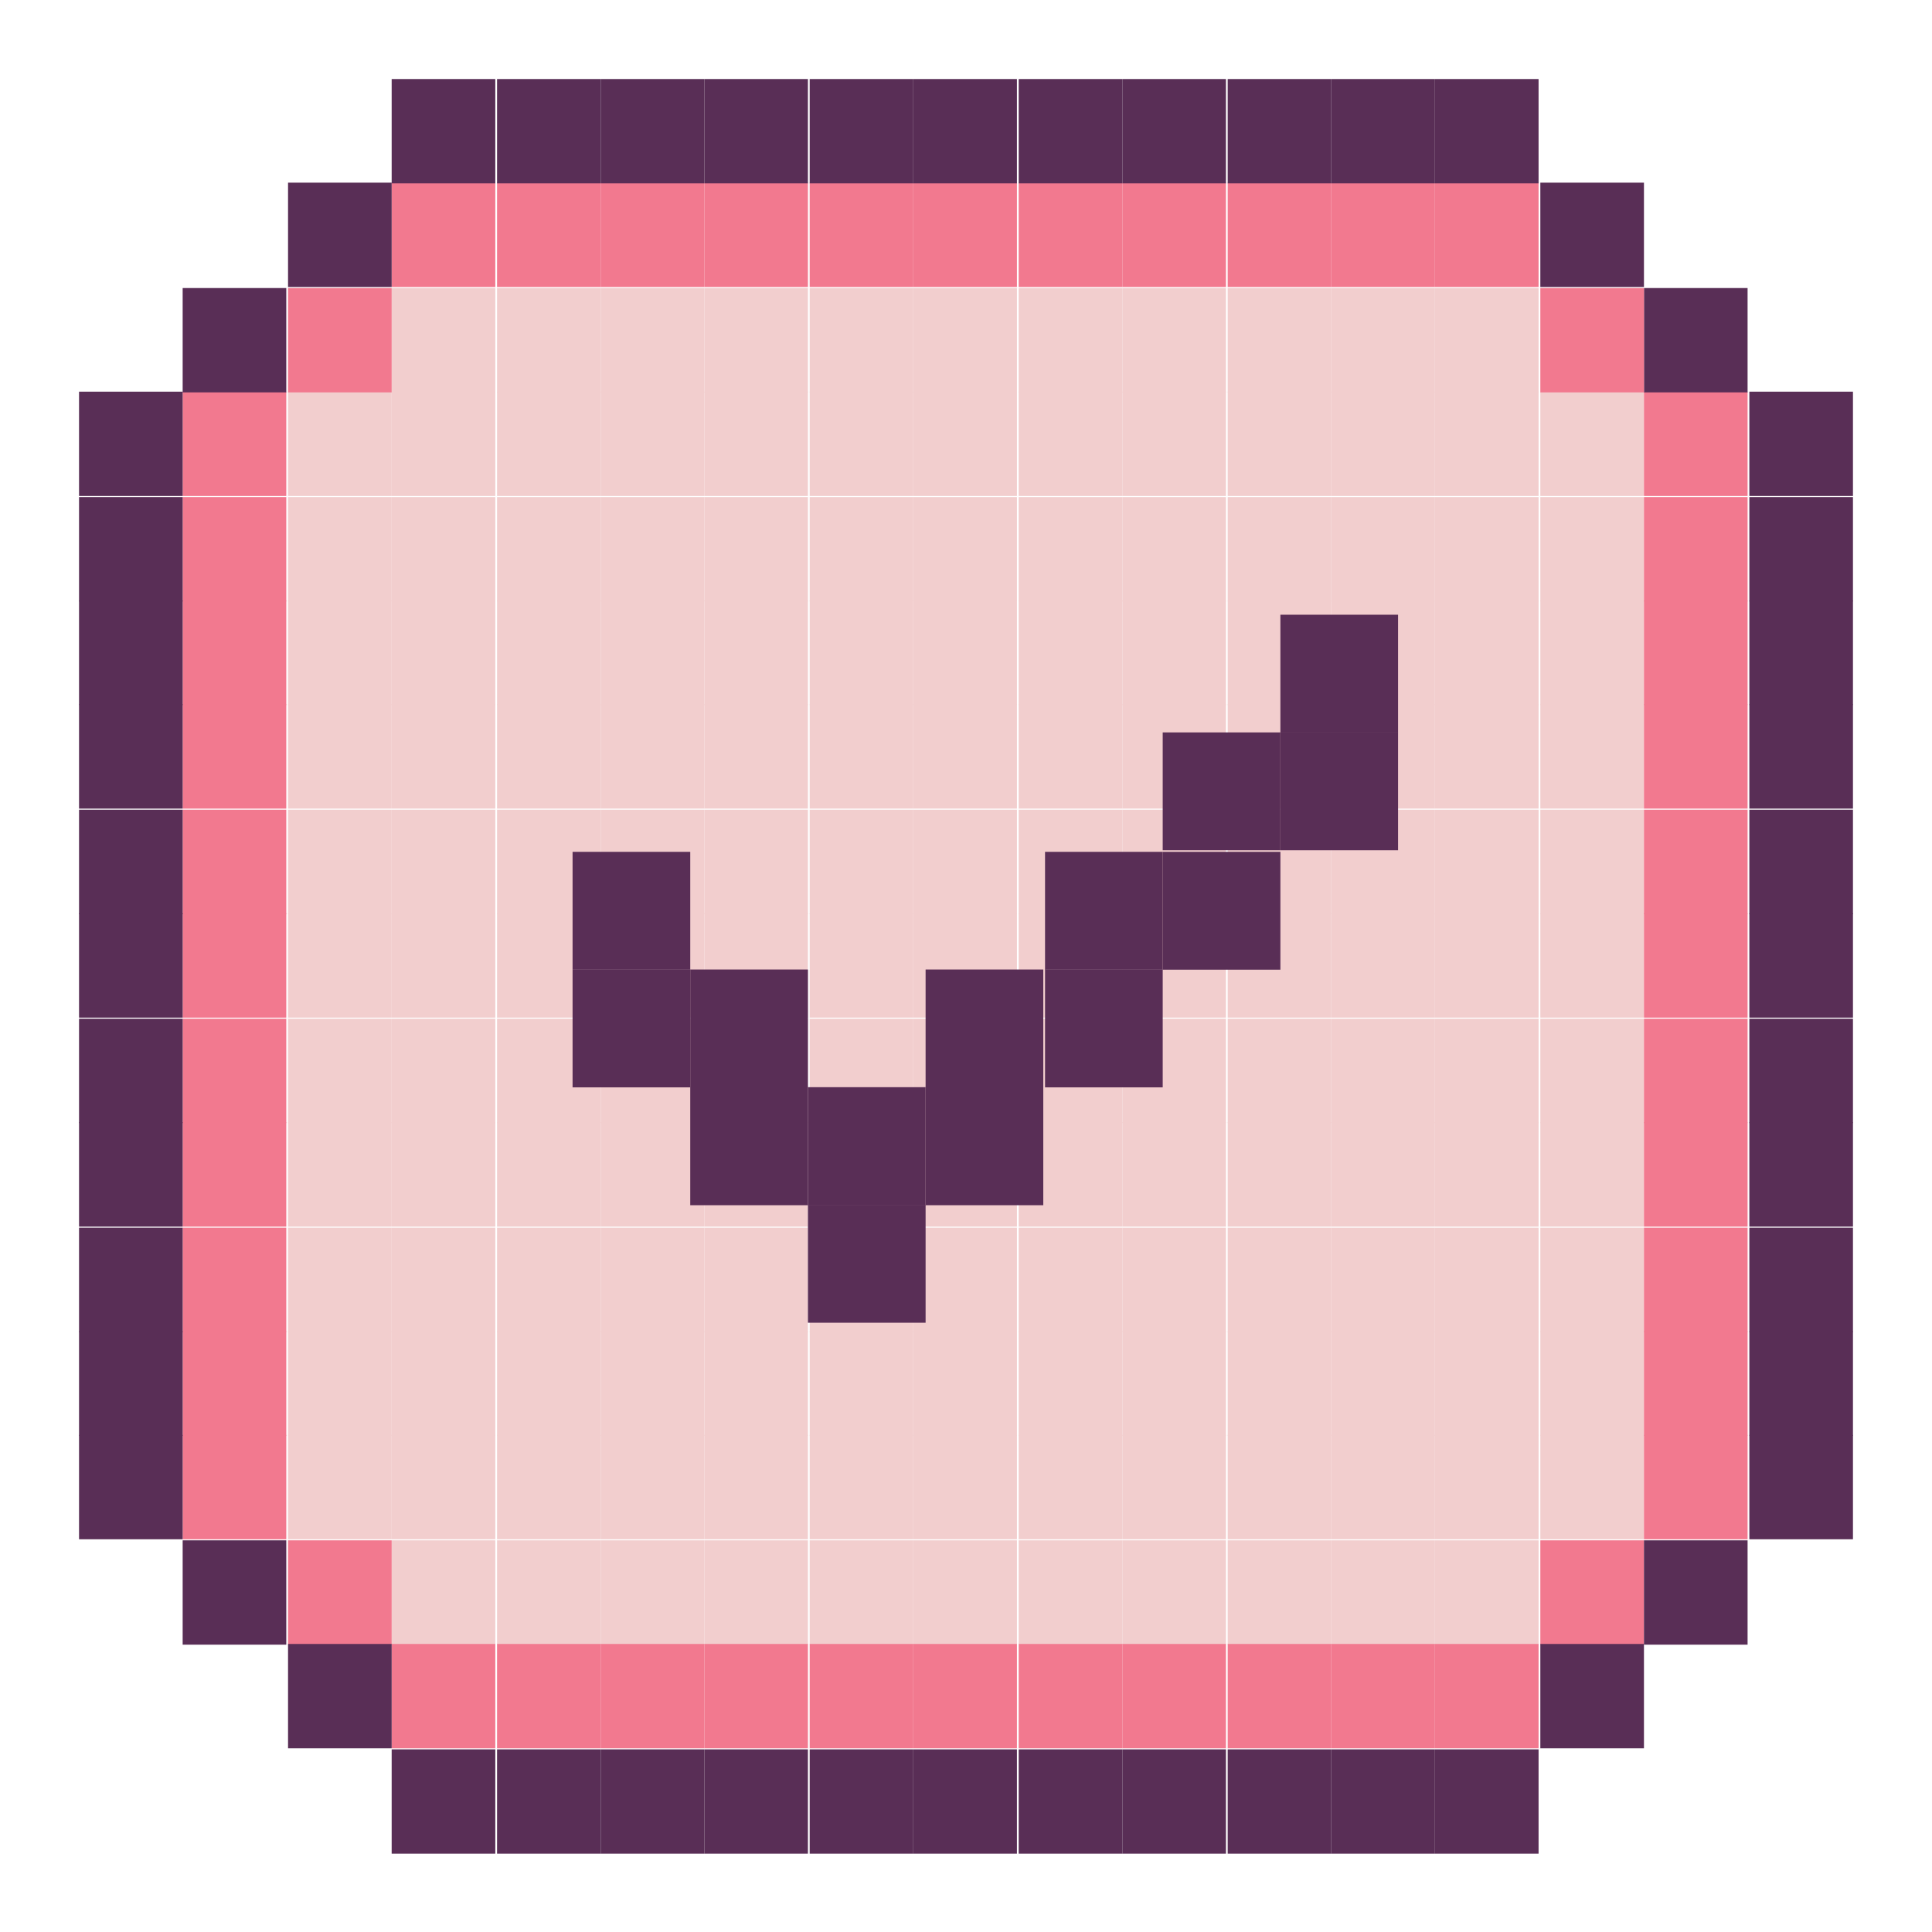 <svg id="Layer_1" data-name="Layer 1" xmlns="http://www.w3.org/2000/svg" width="110" height="110" viewBox="0 0 110 110"><defs><style>.cls-1{fill:#f2cece;}.cls-2{fill:#f2798f;}.cls-3{fill:#592e56;}</style></defs><title>good_knap</title><rect class="cls-1" x="75.8" y="34.2" width="5.9" height="5.94"/><rect class="cls-1" x="69.9" y="63.9" width="5.9" height="5.94"/><rect class="cls-1" x="69.9" y="58" width="5.9" height="5.94"/><rect class="cls-1" x="69.9" y="52" width="5.9" height="5.94"/><rect class="cls-1" x="69.9" y="46.1" width="5.9" height="5.95"/><rect class="cls-1" x="69.9" y="40.1" width="5.9" height="5.94"/><rect class="cls-1" x="69.9" y="34.2" width="5.9" height="5.94"/><rect class="cls-1" x="69.9" y="28.3" width="5.9" height="5.94"/><rect class="cls-1" x="63.9" y="75.8" width="5.9" height="5.94"/><rect class="cls-1" x="63.9" y="69.9" width="5.9" height="5.94"/><rect class="cls-1" x="63.9" y="63.9" width="5.9" height="5.94"/><rect class="cls-1" x="63.9" y="58" width="5.9" height="5.94"/><rect class="cls-1" x="63.9" y="52" width="5.9" height="5.94"/><rect class="cls-1" x="63.9" y="46.1" width="5.9" height="5.95"/><rect class="cls-1" x="63.9" y="40.1" width="5.9" height="5.94"/><rect class="cls-1" x="63.9" y="34.2" width="5.9" height="5.94"/><rect class="cls-1" x="63.9" y="28.3" width="5.9" height="5.94"/><rect class="cls-1" x="58" y="75.8" width="5.9" height="5.94"/><rect class="cls-1" x="58" y="69.9" width="5.9" height="5.94"/><rect class="cls-1" x="58" y="63.9" width="5.9" height="5.94"/><rect class="cls-1" x="58" y="58" width="5.9" height="5.94"/><rect class="cls-1" x="58" y="52" width="5.9" height="5.94"/><rect class="cls-1" x="58" y="46.1" width="5.9" height="5.95"/><rect class="cls-1" x="58" y="40.1" width="5.9" height="5.94"/><rect class="cls-1" x="58" y="34.2" width="5.9" height="5.94"/><rect class="cls-1" x="58" y="28.3" width="5.9" height="5.94"/><rect class="cls-1" x="52" y="75.8" width="5.9" height="5.94"/><rect class="cls-1" x="52" y="69.9" width="5.9" height="5.94"/><rect class="cls-1" x="52" y="63.9" width="5.9" height="5.94"/><rect class="cls-1" x="52" y="58" width="5.9" height="5.94"/><rect class="cls-1" x="52" y="52" width="5.9" height="5.94"/><rect class="cls-1" x="52" y="46.1" width="5.9" height="5.95"/><rect class="cls-1" x="52" y="40.1" width="5.9" height="5.94"/><rect class="cls-1" x="52" y="34.2" width="5.9" height="5.94"/><rect class="cls-1" x="52" y="28.3" width="5.9" height="5.94"/><rect class="cls-1" x="81.7" y="40.1" width="5.9" height="5.94"/><rect class="cls-1" x="81.7" y="34.2" width="5.9" height="5.94"/><rect class="cls-1" x="81.7" y="28.3" width="5.9" height="5.94"/><rect class="cls-1" x="75.8" y="28.3" width="5.9" height="5.94"/><rect class="cls-1" x="75.8" y="22.3" width="5.9" height="5.94"/><rect class="cls-1" x="69.9" y="22.3" width="5.9" height="5.94"/><rect class="cls-1" x="63.9" y="22.3" width="5.9" height="5.94"/><rect class="cls-1" x="58" y="22.3" width="5.9" height="5.94"/><rect class="cls-1" x="52" y="22.3" width="5.9" height="5.94"/><rect class="cls-1" x="46.1" y="22.3" width="5.9" height="5.94"/><rect class="cls-1" x="40.1" y="22.3" width="5.9" height="5.94"/><rect class="cls-1" x="87.7" y="81.7" width="5.9" height="5.94"/><rect class="cls-1" x="87.7" y="75.8" width="5.9" height="5.94"/><rect class="cls-1" x="87.7" y="69.9" width="5.9" height="5.94"/><rect class="cls-1" x="87.7" y="63.9" width="5.9" height="5.94"/><rect class="cls-1" x="87.7" y="58" width="5.9" height="5.94"/><rect class="cls-1" x="87.7" y="52" width="5.9" height="5.94"/><rect class="cls-1" x="81.7" y="87.7" width="5.9" height="5.94"/><rect class="cls-1" x="81.7" y="81.7" width="5.9" height="5.94"/><rect class="cls-1" x="81.7" y="75.8" width="5.9" height="5.94"/><rect class="cls-1" x="75.8" y="87.7" width="5.9" height="5.94"/><rect class="cls-1" x="75.8" y="81.7" width="5.9" height="5.94"/><rect class="cls-1" x="75.8" y="75.8" width="5.9" height="5.94"/><rect class="cls-1" x="75.8" y="69.9" width="5.9" height="5.94"/><rect class="cls-1" x="75.8" y="63.9" width="5.9" height="5.94"/><rect class="cls-1" x="75.8" y="58" width="5.9" height="5.94"/><rect class="cls-1" x="75.8" y="52" width="5.9" height="5.94"/><rect class="cls-1" x="75.8" y="46.1" width="5.9" height="5.95"/><rect class="cls-1" x="75.8" y="40.1" width="5.9" height="5.94"/><rect class="cls-1" x="69.9" y="87.7" width="5.9" height="5.94"/><rect class="cls-1" x="69.9" y="81.7" width="5.9" height="5.94"/><rect class="cls-1" x="69.9" y="75.8" width="5.9" height="5.94"/><rect class="cls-1" x="69.9" y="69.9" width="5.9" height="5.94"/><rect class="cls-1" x="63.9" y="87.7" width="5.9" height="5.94"/><rect class="cls-1" x="63.9" y="81.7" width="5.9" height="5.94"/><rect class="cls-1" x="58" y="87.7" width="5.9" height="5.94"/><rect class="cls-1" x="58" y="81.7" width="5.9" height="5.94"/><rect class="cls-1" x="52" y="87.7" width="5.9" height="5.94"/><rect class="cls-1" x="52" y="81.7" width="5.9" height="5.94"/><rect class="cls-1" x="46.1" y="87.7" width="5.9" height="5.94"/><rect class="cls-1" x="46.1" y="81.7" width="5.9" height="5.94"/><rect class="cls-1" x="40.1" y="87.7" width="5.9" height="5.94"/><rect class="cls-1" x="40.1" y="81.7" width="5.9" height="5.94"/><rect class="cls-1" x="34.2" y="87.7" width="5.9" height="5.94"/><rect class="cls-1" x="28.3" y="87.7" width="5.9" height="5.94"/><rect class="cls-1" x="22.3" y="87.7" width="5.9" height="5.94"/><rect class="cls-1" x="22.3" y="75.8" width="5.9" height="5.94"/><rect class="cls-1" x="87.7" y="46.1" width="5.9" height="5.95"/><rect class="cls-1" x="87.7" y="40.1" width="5.9" height="5.94"/><rect class="cls-1" x="87.7" y="34.2" width="5.9" height="5.94"/><rect class="cls-1" x="87.7" y="28.3" width="5.9" height="5.94"/><rect class="cls-1" x="87.7" y="22.3" width="5.9" height="5.94"/><rect class="cls-1" x="81.7" y="69.9" width="5.9" height="5.94"/><rect class="cls-1" x="81.7" y="63.9" width="5.9" height="5.94"/><rect class="cls-1" x="81.7" y="58" width="5.9" height="5.94"/><rect class="cls-1" x="81.7" y="52" width="5.9" height="5.94"/><rect class="cls-1" x="81.7" y="46.1" width="5.9" height="5.95"/><rect class="cls-1" x="81.7" y="22.3" width="5.9" height="5.94"/><rect class="cls-1" x="81.7" y="16.4" width="5.9" height="5.94"/><rect class="cls-1" x="75.8" y="16.4" width="5.9" height="5.94"/><rect class="cls-1" x="69.9" y="16.4" width="5.9" height="5.94"/><rect class="cls-1" x="63.9" y="16.4" width="5.9" height="5.94"/><rect class="cls-1" x="58" y="16.4" width="5.9" height="5.94"/><rect class="cls-1" x="52" y="16.4" width="5.9" height="5.94"/><rect class="cls-1" x="46.1" y="16.4" width="5.9" height="5.94"/><rect class="cls-1" x="40.1" y="16.4" width="5.9" height="5.94"/><rect class="cls-1" x="34.2" y="16.4" width="5.9" height="5.94"/><rect class="cls-1" x="28.3" y="16.4" width="5.9" height="5.94"/><rect class="cls-1" x="34.2" y="81.7" width="5.9" height="5.94"/><rect class="cls-1" x="34.2" y="75.8" width="5.9" height="5.94"/><rect class="cls-1" x="28.3" y="81.7" width="5.9" height="5.94"/><rect class="cls-1" x="28.3" y="75.8" width="5.9" height="5.94"/><rect class="cls-1" x="22.3" y="81.7" width="5.9" height="5.94"/><rect class="cls-1" x="16.4" y="81.7" width="5.9" height="5.94"/><rect class="cls-1" x="16.4" y="75.8" width="5.9" height="5.94"/><rect class="cls-1" x="16.4" y="69.9" width="5.9" height="5.94"/><rect class="cls-1" x="16.4" y="63.9" width="5.9" height="5.94"/><rect class="cls-1" x="16.4" y="58" width="5.9" height="5.94"/><rect class="cls-1" x="16.4" y="52" width="5.9" height="5.94"/><rect class="cls-1" x="16.4" y="46.1" width="5.9" height="5.95"/><rect class="cls-1" x="16.4" y="22.3" width="5.9" height="5.94"/><rect class="cls-1" x="46.1" y="75.8" width="5.9" height="5.94"/><rect class="cls-1" x="46.1" y="69.9" width="5.9" height="5.94"/><rect class="cls-1" x="46.1" y="63.9" width="5.9" height="5.94"/><rect class="cls-1" x="46.1" y="40.1" width="5.9" height="5.94"/><rect class="cls-1" x="46.1" y="34.2" width="5.9" height="5.94"/><rect class="cls-1" x="46.1" y="28.3" width="5.9" height="5.94"/><rect class="cls-1" x="22.3" y="69.9" width="5.9" height="5.94"/><rect class="cls-1" x="22.3" y="63.9" width="5.9" height="5.94"/><rect class="cls-1" x="22.3" y="58" width="5.9" height="5.94"/><rect class="cls-1" x="22.3" y="52" width="5.9" height="5.94"/><rect class="cls-1" x="16.4" y="40.1" width="5.9" height="5.94"/><rect class="cls-1" x="46.1" y="58" width="5.9" height="5.94"/><rect class="cls-1" x="46.1" y="52" width="5.9" height="5.94"/><rect class="cls-1" x="46.1" y="46.1" width="5.9" height="5.95"/><rect class="cls-1" x="40.1" y="75.8" width="5.9" height="5.94"/><rect class="cls-1" x="40.1" y="69.9" width="5.9" height="5.94"/><rect class="cls-1" x="40.1" y="28.3" width="5.9" height="5.94"/><rect class="cls-1" x="34.2" y="22.3" width="5.9" height="5.94"/><rect class="cls-1" x="28.3" y="22.3" width="5.9" height="5.94"/><rect class="cls-1" x="16.4" y="34.2" width="5.9" height="5.94"/><rect class="cls-1" x="16.4" y="28.3" width="5.9" height="5.94"/><rect class="cls-1" x="40.1" y="63.9" width="5.9" height="5.94"/><rect class="cls-1" x="40.1" y="58" width="5.9" height="5.94"/><rect class="cls-1" x="40.1" y="52" width="5.9" height="5.94"/><rect class="cls-1" x="40.1" y="46.1" width="5.9" height="5.95"/><rect class="cls-1" x="40.1" y="40.1" width="5.9" height="5.94"/><rect class="cls-1" x="40.1" y="34.2" width="5.9" height="5.94"/><rect class="cls-1" x="34.2" y="69.9" width="5.9" height="5.94"/><rect class="cls-1" x="34.2" y="63.9" width="5.9" height="5.94"/><rect class="cls-1" x="34.2" y="58" width="5.9" height="5.94"/><rect class="cls-1" x="34.2" y="52" width="5.9" height="5.94"/><rect class="cls-1" x="34.2" y="46.1" width="5.9" height="5.95"/><rect class="cls-1" x="34.2" y="40.1" width="5.9" height="5.94"/><rect class="cls-1" x="34.2" y="34.2" width="5.9" height="5.94"/><rect class="cls-1" x="34.2" y="28.3" width="5.9" height="5.94"/><rect class="cls-1" x="28.3" y="69.9" width="5.9" height="5.94"/><rect class="cls-1" x="28.3" y="63.9" width="5.9" height="5.94"/><rect class="cls-1" x="28.3" y="58" width="5.9" height="5.94"/><rect class="cls-1" x="28.3" y="52" width="5.9" height="5.94"/><rect class="cls-1" x="28.3" y="46.1" width="5.9" height="5.95"/><rect class="cls-1" x="28.3" y="40.1" width="5.9" height="5.94"/><rect class="cls-1" x="28.3" y="34.2" width="5.9" height="5.94"/><rect class="cls-1" x="28.3" y="28.3" width="5.9" height="5.94"/><rect class="cls-1" x="22.3" y="46.1" width="5.9" height="5.95"/><rect class="cls-1" x="22.3" y="40.1" width="5.9" height="5.94"/><rect class="cls-1" x="22.3" y="34.2" width="5.9" height="5.94"/><rect class="cls-1" x="22.3" y="28.3" width="5.9" height="5.94"/><rect class="cls-1" x="22.3" y="22.3" width="5.9" height="5.94"/><rect class="cls-1" x="22.3" y="16.4" width="5.9" height="5.94"/><rect class="cls-2" x="93.6" y="81.7" width="5.9" height="5.94"/><rect class="cls-2" x="87.7" y="87.7" width="5.9" height="5.94"/><rect class="cls-2" x="81.7" y="93.6" width="5.9" height="5.94"/><rect class="cls-2" x="75.8" y="93.6" width="5.9" height="5.94"/><rect class="cls-2" x="69.9" y="93.6" width="5.9" height="5.94"/><rect class="cls-2" x="63.9" y="93.6" width="5.9" height="5.94"/><rect class="cls-2" x="58" y="93.6" width="5.9" height="5.94"/><rect class="cls-2" x="52" y="93.6" width="5.9" height="5.94"/><rect class="cls-2" x="46.1" y="93.6" width="5.9" height="5.94"/><rect class="cls-2" x="40.1" y="93.6" width="5.9" height="5.94"/><rect class="cls-2" x="34.2" y="93.6" width="5.9" height="5.94"/><rect class="cls-2" x="28.3" y="93.6" width="5.9" height="5.94"/><rect class="cls-2" x="22.3" y="93.6" width="5.9" height="5.94"/><rect class="cls-2" x="16.4" y="87.7" width="5.9" height="5.94"/><rect class="cls-3" x="99.6" y="81.7" width="5.9" height="5.94"/><rect class="cls-3" x="99.6" y="75.8" width="5.9" height="5.94"/><rect class="cls-3" x="99.6" y="69.9" width="5.9" height="5.94"/><rect class="cls-3" x="99.6" y="63.9" width="5.9" height="5.94"/><rect class="cls-3" x="99.6" y="58" width="5.9" height="5.94"/><rect class="cls-3" x="99.6" y="52" width="5.9" height="5.94"/><rect class="cls-3" x="99.6" y="46.1" width="5.9" height="5.95"/><rect class="cls-3" x="99.6" y="40.1" width="5.9" height="5.94"/><rect class="cls-3" x="99.6" y="34.2" width="5.9" height="5.94"/><rect class="cls-3" x="99.6" y="28.3" width="5.9" height="5.94"/><rect class="cls-3" x="99.6" y="22.3" width="5.9" height="5.94"/><rect class="cls-3" x="93.6" y="87.7" width="5.9" height="5.94"/><rect class="cls-2" x="93.6" y="75.8" width="5.9" height="5.94"/><rect class="cls-2" x="93.6" y="69.9" width="5.9" height="5.94"/><rect class="cls-2" x="93.6" y="63.9" width="5.9" height="5.94"/><rect class="cls-2" x="93.6" y="58" width="5.9" height="5.94"/><rect class="cls-2" x="93.6" y="52" width="5.9" height="5.94"/><rect class="cls-2" x="93.6" y="46.1" width="5.9" height="5.95"/><rect class="cls-2" x="93.6" y="40.1" width="5.9" height="5.94"/><rect class="cls-2" x="93.6" y="34.2" width="5.9" height="5.94"/><rect class="cls-2" x="93.6" y="28.3" width="5.9" height="5.94"/><rect class="cls-2" x="93.6" y="22.3" width="5.9" height="5.94"/><rect class="cls-3" x="93.6" y="16.4" width="5.9" height="5.94"/><rect class="cls-3" x="87.7" y="93.6" width="5.9" height="5.94"/><rect class="cls-2" x="87.7" y="16.4" width="5.9" height="5.94"/><rect class="cls-3" x="87.7" y="10.4" width="5.9" height="5.94"/><rect class="cls-3" x="81.7" y="99.6" width="5.9" height="5.94"/><rect class="cls-2" x="81.7" y="10.4" width="5.9" height="5.94"/><rect class="cls-3" x="81.7" y="4.5" width="5.9" height="5.94"/><rect class="cls-3" x="75.8" y="99.6" width="5.9" height="5.94"/><rect class="cls-2" x="75.8" y="10.4" width="5.9" height="5.94"/><rect class="cls-3" x="75.8" y="4.5" width="5.9" height="5.94"/><rect class="cls-3" x="69.9" y="99.6" width="5.9" height="5.94"/><rect class="cls-2" x="69.9" y="10.4" width="5.9" height="5.94"/><rect class="cls-3" x="69.9" y="4.5" width="5.9" height="5.94"/><rect class="cls-3" x="63.9" y="99.6" width="5.9" height="5.94"/><rect class="cls-2" x="63.9" y="10.4" width="5.9" height="5.94"/><rect class="cls-3" x="63.9" y="4.5" width="5.9" height="5.94"/><rect class="cls-3" x="58" y="99.6" width="5.9" height="5.94"/><rect class="cls-2" x="58" y="10.4" width="5.9" height="5.94"/><rect class="cls-3" x="58" y="4.5" width="5.9" height="5.94"/><rect class="cls-3" x="52" y="99.6" width="5.9" height="5.94"/><rect class="cls-2" x="52" y="10.4" width="5.9" height="5.94"/><rect class="cls-3" x="52" y="4.5" width="5.9" height="5.94"/><rect class="cls-3" x="46.1" y="99.6" width="5.9" height="5.94"/><rect class="cls-2" x="46.1" y="10.4" width="5.9" height="5.94"/><rect class="cls-3" x="46.1" y="4.5" width="5.9" height="5.94"/><rect class="cls-3" x="40.1" y="99.6" width="5.9" height="5.94"/><rect class="cls-2" x="40.1" y="10.4" width="5.9" height="5.94"/><rect class="cls-3" x="40.1" y="4.5" width="5.9" height="5.94"/><rect class="cls-3" x="34.2" y="99.6" width="5.9" height="5.94"/><rect class="cls-2" x="34.2" y="10.4" width="5.9" height="5.94"/><rect class="cls-3" x="34.2" y="4.5" width="5.9" height="5.94"/><rect class="cls-3" x="28.3" y="99.6" width="5.9" height="5.94"/><rect class="cls-2" x="28.3" y="10.4" width="5.9" height="5.94"/><rect class="cls-3" x="28.3" y="4.5" width="5.9" height="5.94"/><rect class="cls-3" x="22.3" y="99.6" width="5.9" height="5.94"/><rect class="cls-2" x="22.3" y="10.4" width="5.9" height="5.94"/><rect class="cls-3" x="22.3" y="4.5" width="5.9" height="5.94"/><rect class="cls-3" x="16.4" y="93.6" width="5.9" height="5.94"/><rect class="cls-2" x="16.4" y="16.4" width="5.9" height="5.94"/><rect class="cls-3" x="16.4" y="10.4" width="5.9" height="5.94"/><rect class="cls-3" x="10.4" y="87.7" width="5.9" height="5.94"/><rect class="cls-2" x="10.4" y="81.7" width="5.9" height="5.94"/><rect class="cls-2" x="10.4" y="75.8" width="5.9" height="5.94"/><rect class="cls-2" x="10.4" y="69.9" width="5.9" height="5.94"/><rect class="cls-2" x="10.4" y="63.9" width="5.9" height="5.94"/><rect class="cls-2" x="10.4" y="58" width="5.9" height="5.94"/><rect class="cls-2" x="10.4" y="52" width="5.9" height="5.94"/><rect class="cls-2" x="10.4" y="46.1" width="5.9" height="5.95"/><rect class="cls-2" x="10.4" y="40.1" width="5.9" height="5.94"/><rect class="cls-2" x="10.4" y="34.2" width="5.9" height="5.94"/><rect class="cls-2" x="10.4" y="28.3" width="5.9" height="5.94"/><rect class="cls-2" x="10.4" y="22.3" width="5.9" height="5.94"/><rect class="cls-3" x="10.4" y="16.4" width="5.9" height="5.94"/><rect class="cls-3" x="4.5" y="81.7" width="5.9" height="5.94"/><rect class="cls-3" x="4.5" y="75.8" width="5.9" height="5.94"/><rect class="cls-3" x="4.5" y="69.9" width="5.9" height="5.94"/><rect class="cls-3" x="4.5" y="63.9" width="5.9" height="5.94"/><rect class="cls-3" x="4.5" y="58" width="5.9" height="5.94"/><rect class="cls-3" x="4.5" y="52" width="5.9" height="5.94"/><rect class="cls-3" x="4.5" y="46.1" width="5.9" height="5.95"/><rect class="cls-3" x="4.5" y="40.1" width="5.9" height="5.94"/><rect class="cls-3" x="4.5" y="34.2" width="5.9" height="5.94"/><rect class="cls-3" x="4.5" y="28.3" width="5.9" height="5.94"/><rect class="cls-3" x="4.5" y="22.3" width="5.9" height="5.94"/><rect class="cls-3" x="72.9" y="41.7" width="6.7" height="6.71"/><rect class="cls-3" x="72.9" y="35" width="6.7" height="6.71"/><rect class="cls-3" x="66.2" y="48.5" width="6.7" height="6.71"/><rect class="cls-3" x="66.2" y="41.7" width="6.7" height="6.71"/><rect class="cls-3" x="59.5" y="55.2" width="6.7" height="6.71"/><rect class="cls-3" x="59.5" y="48.5" width="6.7" height="6.71"/><rect class="cls-3" x="52.7" y="61.9" width="6.7" height="6.72"/><rect class="cls-3" x="52.7" y="55.2" width="6.7" height="6.71"/><rect class="cls-3" x="46" y="68.6" width="6.7" height="6.71"/><rect class="cls-3" x="46" y="61.9" width="6.7" height="6.72"/><rect class="cls-3" x="39.3" y="61.9" width="6.7" height="6.72"/><rect class="cls-3" x="39.3" y="55.2" width="6.7" height="6.71"/><rect class="cls-3" x="32.6" y="55.2" width="6.7" height="6.71"/><rect class="cls-3" x="32.6" y="48.5" width="6.7" height="6.71"/></svg>
